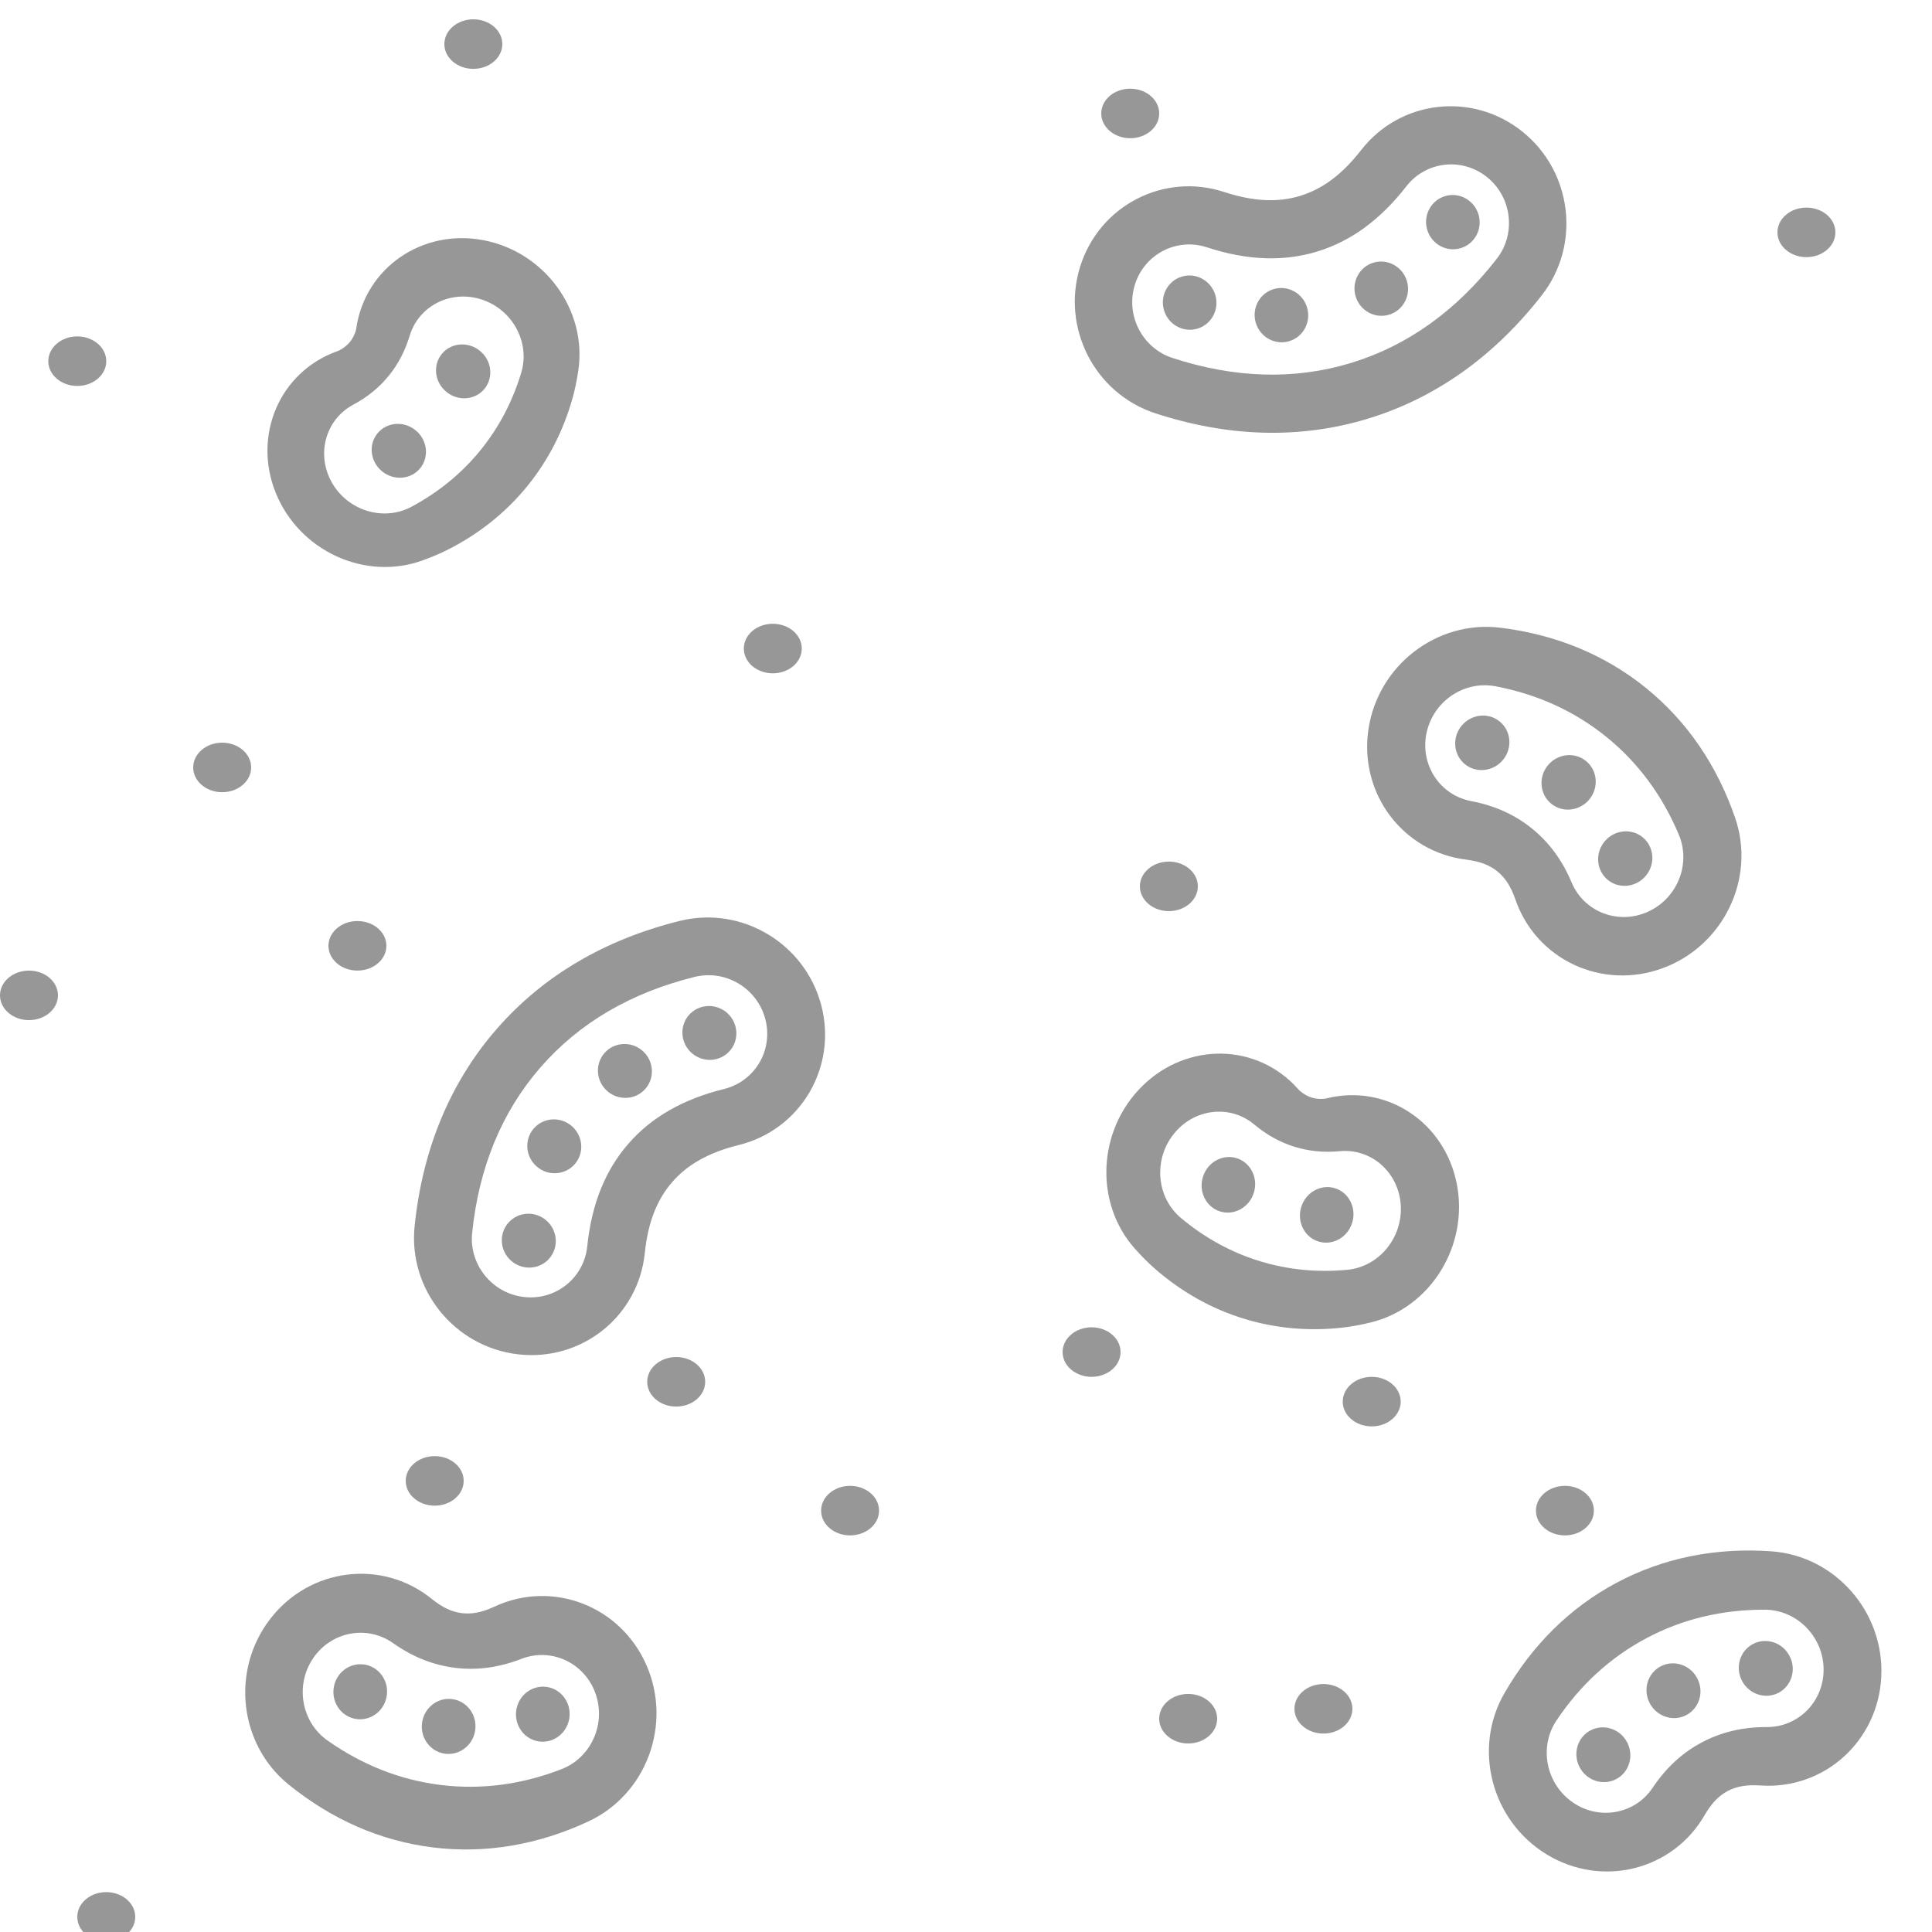 <?xml version="1.0" encoding="UTF-8"?>
<svg width="200px" height="200px" viewBox="0 0 200 200" version="1.1" xmlns="http://www.w3.org/2000/svg" xmlns:xlink="http://www.w3.org/1999/xlink">
    <!-- Generator: Sketch 52.2 (67145) - http://www.bohemiancoding.com/sketch -->
    <title>wallpapaer - white</title>
    <desc>Created with Sketch.</desc>
    <g id="wallpapaer---white" stroke="none" stroke-width="1" fill="none" fill-rule="evenodd">
        <rect fill="#FFFFFF" x="0" y="0" width="200" height="200"></rect>
        <g id="Group-3" transform="translate(0, 2)" fill="#979797">
            <ellipse id="Oval-Copy-3" cx="80" cy="65.137" rx="3" ry="2.564"></ellipse>
            <ellipse id="Oval-Copy-9" cx="121" cy="89.755" rx="3" ry="2.564"></ellipse>
            <ellipse id="Oval-Copy-10" cx="88" cy="154.379" rx="3" ry="2.564"></ellipse>
            <ellipse id="Oval-Copy-12" cx="137" cy="174.894" rx="3" ry="2.564"></ellipse>
            <ellipse id="Oval-Copy-13" cx="162" cy="154.379" rx="3" ry="2.564"></ellipse>
            <ellipse id="Oval-Copy-14" cx="187" cy="22.054" rx="3" ry="2.564"></ellipse>
            <ellipse id="Oval-Copy-15" cx="49" cy="2.564" rx="3" ry="2.564"></ellipse>
            <ellipse id="Oval-Copy-16" cx="3" cy="101.039" rx="3" ry="2.564"></ellipse>
            <ellipse id="Oval-Copy-17" cx="37" cy="95.91" rx="3" ry="2.564"></ellipse>
            <ellipse id="Oval-Copy-18" cx="23" cy="77.446" rx="3" ry="2.564"></ellipse>
            <ellipse id="Oval-Copy-19" cx="8" cy="35.389" rx="3" ry="2.564"></ellipse>
            <ellipse id="Oval-Copy-20" cx="11" cy="196.436" rx="3" ry="2.564"></ellipse>
            <ellipse id="Oval-Copy-21" cx="45" cy="151.302" rx="3" ry="2.564"></ellipse>
            <ellipse id="Oval-Copy-22" cx="70" cy="141.044" rx="3" ry="2.564"></ellipse>
            <ellipse id="Oval-Copy-23" cx="123" cy="175.92" rx="3" ry="2.564"></ellipse>
            <ellipse id="Oval-Copy-24" cx="142" cy="143.095" rx="3" ry="2.564"></ellipse>
            <ellipse id="Oval-Copy-25" cx="117" cy="9.745" rx="3" ry="2.564"></ellipse>
            <ellipse id="Oval-Copy-11" cx="113" cy="137.966" rx="3" ry="2.564"></ellipse>
            <g id="Group" transform="translate(137.47, 27.478) rotate(-17) translate(-137.47, -27.478) translate(110.97, 12.604)" fill-rule="nonzero">
                <path d="M5.506,22.364 C0.117,18.572 -1.225,11.062 2.51,5.59 C6.244,0.118 13.64,-1.244 19.029,2.548 C21.685,4.417 24.077,5.232 26.444,5.232 C28.81,5.232 31.202,4.417 33.858,2.548 C39.247,-1.244 46.643,0.118 50.378,5.59 C54.112,11.062 52.771,18.572 47.381,22.364 C40.884,26.935 33.826,29.34 26.444,29.34 C19.061,29.34 12.003,26.935 5.506,22.364 Z M8.887,17.41 C14.423,21.305 20.315,23.313 26.444,23.313 C32.572,23.313 38.464,21.305 44,17.41 C46.695,15.514 47.366,11.759 45.499,9.023 C43.631,6.287 39.933,5.606 37.239,7.502 C33.623,10.046 30.064,11.259 26.444,11.259 C22.823,11.259 19.265,10.046 15.648,7.502 C12.954,5.606 9.256,6.287 7.389,9.023 C5.521,11.759 6.192,15.514 8.887,17.41 Z M31.658,19.688 C30.128,19.688 28.888,18.429 28.888,16.876 C28.888,15.322 30.128,14.063 31.658,14.063 C33.188,14.063 34.428,15.322 34.428,16.876 C34.428,18.429 33.188,19.688 31.658,19.688 Z M40.76,15.269 C39.23,15.269 37.99,14.009 37.99,12.456 C37.99,10.903 39.23,9.643 40.76,9.643 C42.29,9.643 43.53,10.903 43.53,12.456 C43.53,14.009 42.29,15.269 40.76,15.269 Z M12.268,15.269 C10.738,15.269 9.497,14.009 9.497,12.456 C9.497,10.903 10.738,9.643 12.268,9.643 C13.797,9.643 15.038,10.903 15.038,12.456 C15.038,14.009 13.797,15.269 12.268,15.269 Z M20.973,19.287 C19.444,19.287 18.203,18.027 18.203,16.474 C18.203,14.921 19.444,13.661 20.973,13.661 C22.503,13.661 23.744,14.921 23.744,16.474 C23.744,18.027 22.503,19.287 20.973,19.287 Z" id="Combined-Shape"></path>
            </g>
            <g id="Group-Copy-3" transform="translate(62.273, 114.086) rotate(131) translate(-62.273, -114.086) translate(35.773, 99.213)" fill-rule="nonzero">
                <path d="M5.506,22.364 C0.117,18.572 -1.225,11.062 2.51,5.59 C6.244,0.118 13.64,-1.244 19.029,2.548 C21.685,4.417 24.077,5.232 26.444,5.232 C28.81,5.232 31.202,4.417 33.858,2.548 C39.247,-1.244 46.643,0.118 50.378,5.59 C54.112,11.062 52.771,18.572 47.381,22.364 C40.884,26.935 33.826,29.34 26.444,29.34 C19.061,29.34 12.003,26.935 5.506,22.364 Z M8.887,17.41 C14.423,21.305 20.315,23.313 26.444,23.313 C32.572,23.313 38.464,21.305 44,17.41 C46.695,15.514 47.366,11.759 45.499,9.023 C43.631,6.287 39.933,5.606 37.239,7.502 C33.623,10.046 30.064,11.259 26.444,11.259 C22.823,11.259 19.265,10.046 15.648,7.502 C12.954,5.606 9.256,6.287 7.389,9.023 C5.521,11.759 6.192,15.514 8.887,17.41 Z M31.658,19.688 C30.128,19.688 28.888,18.429 28.888,16.876 C28.888,15.322 30.128,14.063 31.658,14.063 C33.188,14.063 34.428,15.322 34.428,16.876 C34.428,18.429 33.188,19.688 31.658,19.688 Z M40.76,15.269 C39.23,15.269 37.99,14.009 37.99,12.456 C37.99,10.903 39.23,9.643 40.76,9.643 C42.29,9.643 43.53,10.903 43.53,12.456 C43.53,14.009 42.29,15.269 40.76,15.269 Z M12.268,15.269 C10.738,15.269 9.497,14.009 9.497,12.456 C9.497,10.903 10.738,9.643 12.268,9.643 C13.797,9.643 15.038,10.903 15.038,12.456 C15.038,14.009 13.797,15.269 12.268,15.269 Z M20.973,19.287 C19.444,19.287 18.203,18.027 18.203,16.474 C18.203,14.921 19.444,13.661 20.973,13.661 C22.503,13.661 23.744,14.921 23.744,16.474 C23.744,18.027 22.503,19.287 20.973,19.287 Z" id="Combined-Shape"></path>
            </g>
            <g id="Group-Copy" transform="translate(111, 103.603)" fill-rule="nonzero">
                <path d="M23.127,7.116 C28.584,3.873 35.498,5.914 38.57,11.676 C41.641,17.438 39.708,24.738 34.25,27.981 C33.327,28.53 32.44,28.994 31.547,29.377 C28.342,30.752 25.001,31.457 21.597,31.457 C18.063,31.457 14.598,30.697 11.284,29.219 C10.418,28.832 9.554,28.367 8.653,27.82 C3.227,24.521 1.36,17.201 4.485,11.471 C7.61,5.741 14.542,3.77 19.969,7.07 C20.058,7.124 20.129,7.165 20.18,7.193 C20.706,7.419 21.154,7.513 21.597,7.513 C22.018,7.513 22.442,7.428 22.934,7.226 C22.981,7.201 23.046,7.164 23.127,7.116 Z M12.283,23.388 C15.248,24.642 18.306,25.278 21.42,25.278 C24.45,25.278 27.429,24.676 30.32,23.487 C33.36,22.237 34.855,18.645 33.66,15.465 C32.466,12.285 29.033,10.72 25.993,11.97 C24.467,12.598 22.954,12.904 21.42,12.904 C19.842,12.904 18.287,12.581 16.716,11.916 C13.688,10.635 10.241,12.165 9.017,15.333 C7.793,18.501 9.255,22.107 12.283,23.388 Z M26.625,21.558 C25.101,21.558 23.865,20.265 23.865,18.67 C23.865,17.076 25.101,15.783 26.625,15.783 C28.149,15.783 29.385,17.076 29.385,18.67 C29.385,20.265 28.149,21.558 26.625,21.558 Z M15.981,21.558 C14.456,21.558 13.221,20.265 13.221,18.67 C13.221,17.076 14.456,15.783 15.981,15.783 C17.505,15.783 18.74,17.076 18.74,18.67 C18.74,20.265 17.505,21.558 15.981,21.558 Z" id="Combined-Shape" transform="translate(21.5, 18.464) rotate(17) translate(-21.5, -18.464) "></path>
            </g>
            <g id="Group-Copy-2" transform="translate(44.833, 40.235) rotate(-68) translate(-44.833, -40.235) translate(23.333, 21.771)" fill-rule="nonzero">
                <path d="M22.986,7.032 C28.411,3.827 35.285,5.844 38.338,11.538 C41.392,17.232 39.47,24.446 34.044,27.651 C33.127,28.193 32.244,28.651 31.357,29.029 C28.171,30.388 24.849,31.085 21.464,31.085 C17.951,31.085 14.507,30.334 11.213,28.873 C10.351,28.491 9.492,28.032 8.597,27.491 C3.202,24.231 1.346,16.998 4.453,11.335 C7.559,5.673 14.451,3.726 19.846,6.986 C19.935,7.04 20.006,7.08 20.056,7.108 C20.579,7.331 21.024,7.424 21.464,7.424 C21.883,7.424 22.305,7.34 22.794,7.141 C22.841,7.116 22.905,7.079 22.986,7.032 Z M12.205,23.112 C15.153,24.351 18.193,24.979 21.288,24.979 C24.301,24.979 27.262,24.384 30.137,23.209 C33.159,21.974 34.646,18.425 33.458,15.282 C32.27,12.139 28.857,10.593 25.836,11.828 C24.318,12.449 22.814,12.751 21.288,12.751 C19.721,12.751 18.175,12.432 16.612,11.775 C13.602,10.509 10.175,12.021 8.958,15.152 C7.741,18.282 9.195,21.846 12.205,23.112 Z M26.464,21.303 C24.948,21.303 23.72,20.025 23.72,18.449 C23.72,16.874 24.948,15.596 26.464,15.596 C27.979,15.596 29.207,16.874 29.207,18.449 C29.207,20.025 27.979,21.303 26.464,21.303 Z M15.881,21.303 C14.366,21.303 13.138,20.025 13.138,18.449 C13.138,16.874 14.366,15.596 15.881,15.596 C17.397,15.596 18.625,16.874 18.625,18.449 C18.625,20.025 17.397,21.303 15.881,21.303 Z" id="Combined-Shape" transform="translate(21.368, 18.246) rotate(17) translate(-21.368, -18.246) "></path>
            </g>
            <path d="M30.86,184.71 C25.246,181.201 23.464,173.684 26.881,167.92 C30.298,162.155 37.619,160.326 43.234,163.834 C44.465,164.603 45.488,164.912 46.498,164.912 C47.508,164.912 48.53,164.603 49.761,163.834 C55.376,160.326 62.698,162.155 66.115,167.92 C69.532,173.684 67.75,181.201 62.135,184.71 C57.264,187.753 51.987,189.35 46.498,189.35 C41.009,189.35 35.731,187.753 30.86,184.71 Z M34.294,179.688 C38.183,181.771 42.275,182.833 46.498,182.833 C50.721,182.833 54.813,181.771 58.701,179.688 C61.615,178.127 62.744,174.436 61.224,171.445 C59.703,168.454 56.109,167.295 53.195,168.856 C50.982,170.042 48.774,170.615 46.498,170.615 C44.222,170.615 42.014,170.042 39.8,168.856 C36.887,167.295 33.292,168.454 31.772,171.445 C30.251,174.436 31.381,178.127 34.294,179.688 Z M46.568,179.567 C45.034,179.567 43.791,178.29 43.791,176.716 C43.791,175.141 45.034,173.865 46.568,173.865 C48.102,173.865 49.345,175.141 49.345,176.716 C49.345,178.29 48.102,179.567 46.568,179.567 Z M56.089,177.123 C54.555,177.123 53.312,175.846 53.312,174.272 C53.312,172.697 54.555,171.421 56.089,171.421 C57.623,171.421 58.866,172.697 58.866,174.272 C58.866,175.846 57.623,177.123 56.089,177.123 Z M37.047,177.123 C35.514,177.123 34.27,175.846 34.27,174.272 C34.27,172.697 35.514,171.421 37.047,171.421 C38.581,171.421 39.824,172.697 39.824,174.272 C39.824,175.846 38.581,177.123 37.047,177.123 Z" id="Combined-Shape" fill-rule="nonzero" transform="translate(46.498, 175.701) rotate(7) translate(-46.498, -175.701) "></path>
            <path d="M158.139,182.895 C152.524,179.387 150.743,171.869 154.16,166.105 C157.577,160.34 164.898,158.511 170.513,162.019 C171.744,162.788 172.766,163.098 173.777,163.098 C174.787,163.098 175.809,162.788 177.04,162.019 C182.655,158.511 189.977,160.34 193.394,166.105 C196.811,171.869 195.029,179.387 189.414,182.895 C184.543,185.938 179.265,187.535 173.777,187.535 C168.288,187.535 163.01,185.938 158.139,182.895 Z M161.573,177.873 C165.461,179.957 169.554,181.018 173.777,181.018 C178,181.018 182.092,179.957 185.98,177.873 C188.894,176.312 190.023,172.622 188.502,169.63 C186.982,166.639 183.387,165.48 180.474,167.041 C178.261,168.227 176.053,168.8 173.777,168.8 C171.501,168.8 169.293,168.227 167.079,167.041 C164.166,165.48 160.571,166.639 159.051,169.63 C157.53,172.622 158.659,176.312 161.573,177.873 Z M173.847,177.752 C172.313,177.752 171.07,176.475 171.07,174.901 C171.07,173.326 172.313,172.05 173.847,172.05 C175.381,172.05 176.624,173.326 176.624,174.901 C176.624,176.475 175.381,177.752 173.847,177.752 Z M183.368,175.308 C181.834,175.308 180.591,174.032 180.591,172.457 C180.591,170.882 181.834,169.606 183.368,169.606 C184.901,169.606 186.145,170.882 186.145,172.457 C186.145,174.032 184.901,175.308 183.368,175.308 Z M164.326,175.308 C162.792,175.308 161.549,174.032 161.549,172.457 C161.549,170.882 162.792,169.606 164.326,169.606 C165.86,169.606 167.103,170.882 167.103,172.457 C167.103,174.032 165.86,175.308 164.326,175.308 Z" id="Combined-Shape-Copy-2" fill-rule="nonzero" transform="translate(173.777, 173.886) rotate(152) translate(-173.777, -173.886) "></path>
            <path d="M146.162,88.832 C140.547,85.324 138.766,77.807 142.182,72.042 C145.599,66.277 152.921,64.448 158.536,67.956 C159.767,68.726 160.789,69.035 161.799,69.035 C162.81,69.035 163.832,68.726 165.063,67.956 C170.678,64.448 177.999,66.277 181.416,72.042 C184.833,77.807 183.052,85.324 177.437,88.832 C172.566,91.876 167.288,93.472 161.799,93.472 C156.311,93.472 151.033,91.876 146.162,88.832 Z M149.596,83.81 C153.484,85.894 157.577,86.956 161.799,86.956 C166.022,86.956 170.115,85.894 174.003,83.81 C176.917,82.249 178.046,78.559 176.525,75.568 C175.005,72.576 171.41,71.417 168.497,72.978 C166.283,74.164 164.075,74.737 161.799,74.737 C159.523,74.737 157.315,74.164 155.102,72.978 C152.189,71.417 148.594,72.576 147.074,75.568 C145.553,78.559 146.682,82.249 149.596,83.81 Z M161.87,83.689 C160.336,83.689 159.093,82.413 159.093,80.838 C159.093,79.263 160.336,77.987 161.87,77.987 C163.403,77.987 164.647,79.263 164.647,80.838 C164.647,82.413 163.403,83.689 161.87,83.689 Z M171.391,81.245 C169.857,81.245 168.614,79.969 168.614,78.394 C168.614,76.82 169.857,75.543 171.391,75.543 C172.924,75.543 174.167,76.82 174.167,78.394 C174.167,79.969 172.924,81.245 171.391,81.245 Z M152.349,81.245 C150.815,81.245 149.572,79.969 149.572,78.394 C149.572,76.82 150.815,75.543 152.349,75.543 C153.883,75.543 155.126,76.82 155.126,78.394 C155.126,79.969 153.883,81.245 152.349,81.245 Z" id="Combined-Shape-Copy" fill-rule="nonzero" transform="translate(161.799, 79.823) rotate(-141) translate(-161.799, -79.823) "></path>
        </g>
    </g>
</svg>